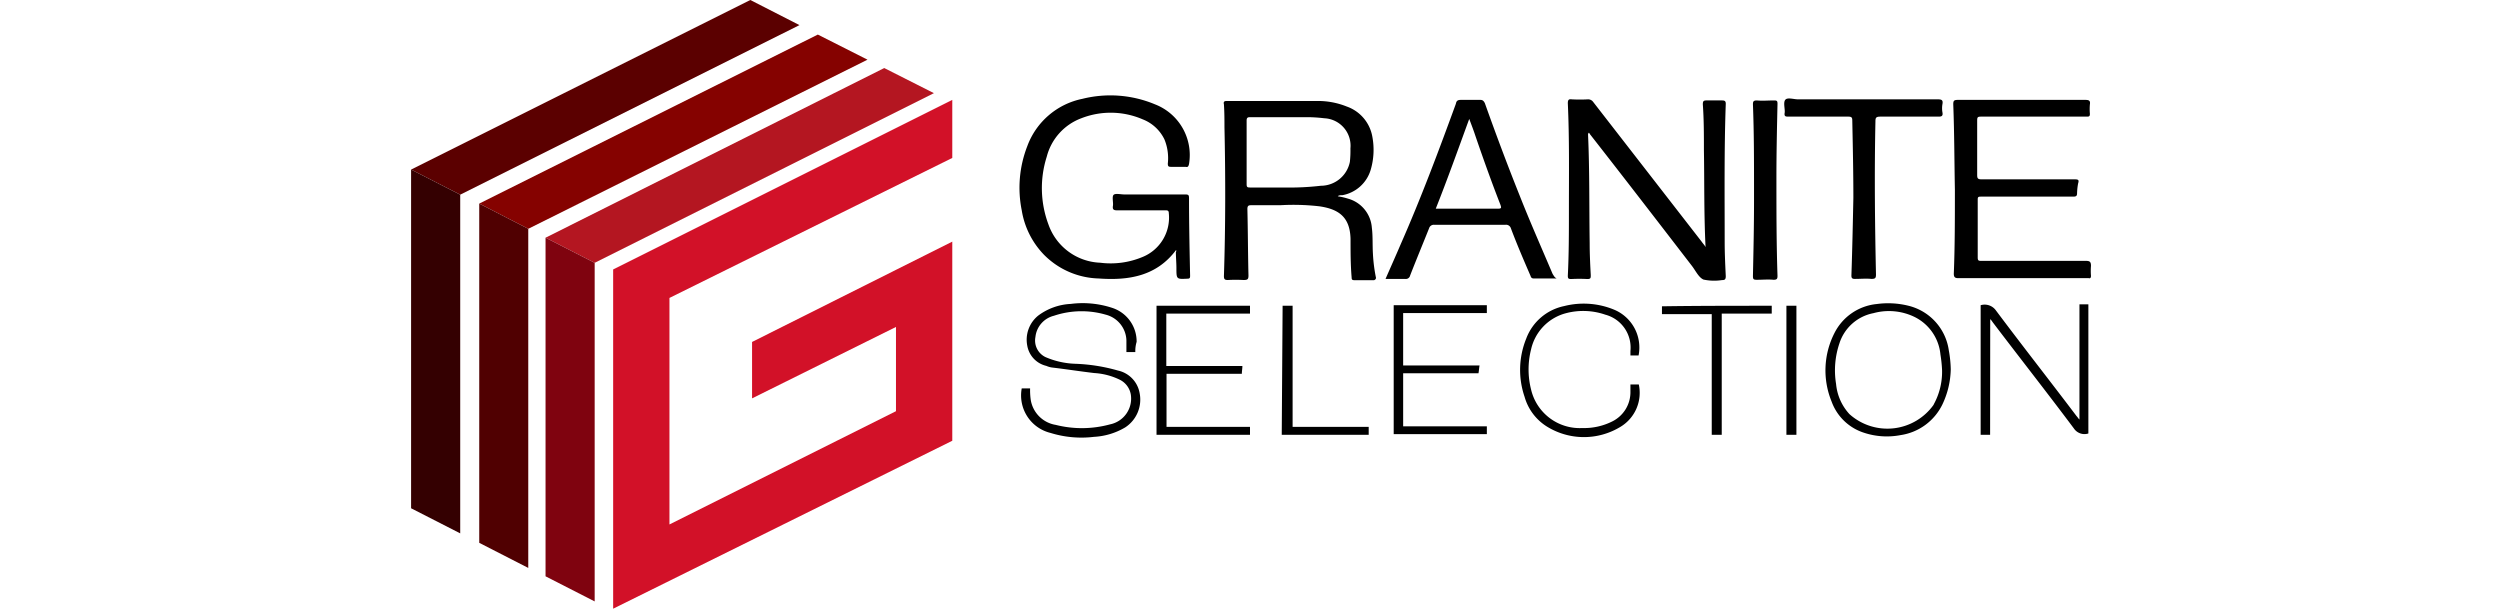 <svg id="Layer_1" data-name="Layer 1" xmlns="http://www.w3.org/2000/svg" viewBox="0 0 230 56"><defs><style>.cls-1{fill:#5b0000}.cls-2{fill:#850200}.cls-3{fill:#b41621}.cls-4{fill:#340001}.cls-5{fill:#500001}.cls-6{fill:#7f030f}.cls-7{fill:#d21128}</style></defs><title>smallArtboard 111w</title><path d="M156.91 22.69c-.15-3-.1-6-.15-8.88 0-1.39 0-2.82-.1-4.21 0-.26.05-.36.31-.36h1.44c.26 0 .36.05.36.31-.15 4.21-.1 8.42-.1 12.68 0 1.08.05 2.1.1 3.18 0 .31-.1.36-.36.36a4.63 4.63 0 0 1-1.69-.05c-.46-.21-.72-.82-1.08-1.28-3.08-4-6.16-8-9.29-12-.05-.05-.1-.15-.15-.21s-.1.1-.1.15c.15 3.34.1 6.67.15 10 0 1 .05 2 .1 2.93 0 .26 0 .36-.31.36a14.4 14.4 0 0 0-1.49 0c-.26 0-.31-.05-.31-.31.1-2 .1-4 .1-6 0-3.29.05-6.57-.1-9.86 0-.26.05-.41.36-.36a14.4 14.4 0 0 0 1.49 0 .56.56 0 0 1 .46.21l10 12.88c.1.15.21.26.31.41 0 .05 0 .05.05.05zM108.2 23c-1.8 2.41-4.36 2.82-7.13 2.62a7.36 7.36 0 0 1-5-2.16A7.61 7.61 0 0 1 94 19.35a10.53 10.53 0 0 1 .51-5.9 6.86 6.86 0 0 1 5.08-4.36 10.63 10.63 0 0 1 6.67.51 5 5 0 0 1 3.13 5.49c-.05.21-.1.31-.31.26h-1.33c-.26 0-.31-.05-.31-.31a4.54 4.54 0 0 0-.31-2.21 3.71 3.71 0 0 0-2-1.85 7.42 7.42 0 0 0-5.65-.1 5.14 5.14 0 0 0-3.18 3.54 9.54 9.54 0 0 0 .15 6.21 5.26 5.26 0 0 0 4.77 3.54 7.58 7.58 0 0 0 3.85-.51 3.91 3.91 0 0 0 2.46-4.05c0-.26-.15-.26-.31-.26h-4.47c-.31 0-.41-.1-.36-.41s-.1-.82.05-1 .67-.05 1-.05h5.59c.31 0 .36.05.36.36 0 2.36.05 4.72.1 7.13 0 .21-.05.26-.26.26-1 .05-1 .05-1-1 0-.46-.05-1-.05-1.44a.22.22 0 0 0 .02-.2zM179.85 17.45c-.05-2.62-.05-5.24-.15-7.85 0-.31.05-.41.41-.41h11.75c.36 0 .46.1.41.41a4.94 4.94 0 0 0 0 .87c0 .21-.05.26-.26.26h-9.75c-.31 0-.36.05-.36.36v5c0 .31.05.41.41.41h8.57c.31 0 .41.05.31.36a5.66 5.66 0 0 0-.1.92c0 .26-.1.31-.36.31h-8.52c-.21 0-.26.05-.26.26v5.34c0 .31.1.31.36.31h9.6c.36 0 .46.1.46.46a5.55 5.55 0 0 0 0 .92c0 .15-.05.26-.21.21h-12c-.31 0-.41-.1-.41-.41.1-2.49.1-5.11.1-7.73zM170.51 18.22c0-2.36-.05-4.72-.1-7.13 0-.26-.05-.36-.36-.36h-5.55c-.26 0-.36-.05-.31-.36s-.15-.92.05-1.18.77-.05 1.18-.05h12.88c.36 0 .46.1.41.41a2.21 2.21 0 0 0 0 .82c.05.31-.1.36-.36.36H173c-.41 0-.46.1-.46.46-.1 4.67-.05 9.39.05 14.06 0 .31-.05.41-.41.41-.51-.05-1 0-1.54 0-.26 0-.31-.1-.31-.31.08-2.35.13-4.72.18-7.13zM161.37 17.45c0-2.62 0-5.24-.1-7.85 0-.26.05-.36.36-.36.51.05 1.08 0 1.59 0 .26 0 .31.05.31.31-.05 2.26-.1 4.52-.1 6.83 0 3 0 6 .1 9 0 .26-.05.36-.36.36-.51-.05-1 0-1.54 0-.31 0-.36-.05-.36-.36.05-2.31.1-4.62.1-6.93zM126.57 25.46a14.72 14.72 0 0 1-.26-2.1c-.05-.82 0-1.64-.1-2.41a3 3 0 0 0-2.21-2.68 6 6 0 0 0-.92-.21l.05-.05a.76.76 0 0 1 .36-.05 3.34 3.34 0 0 0 2.62-2.36 6.51 6.51 0 0 0 .15-3 3.6 3.6 0 0 0-2.36-2.8 7.11 7.11 0 0 0-2.72-.51h-8.32c-.26 0-.31.1-.26.31.05.72.05 1.44.05 2.1.1 4.57.1 9.14-.05 13.7 0 .31.1.36.36.36a13.42 13.42 0 0 1 1.44 0c.36 0 .46-.05.46-.41-.05-2.05-.05-4.05-.1-6.11 0-.31.1-.36.36-.36h2.67a21 21 0 0 1 3.59.1c1.8.26 2.82 1 2.87 3 0 1.18 0 2.36.1 3.54 0 .21.05.26.31.26h1.75c.16-.06.21-.17.16-.32zm-8.42-8.21H115c-.26 0-.31-.05-.31-.31v-5.85c0-.26.1-.31.31-.31h5.34a13.56 13.56 0 0 1 1.49.1 2.53 2.53 0 0 1 2.41 2.77 9.89 9.89 0 0 1-.05 1.23 2.73 2.73 0 0 1-2.67 2.21 25 25 0 0 1-3.37.16zM142.84 25.2c-1-2.36-2.05-4.72-3-7.13-1.13-2.82-2.21-5.7-3.23-8.57-.1-.21-.21-.31-.41-.31h-1.8c-.31 0-.41.1-.46.36-1.59 4.36-3.23 8.73-5.08 12.93-.46 1.08-.92 2.1-1.39 3.18h1.8a.4.4 0 0 0 .46-.31c.56-1.44 1.18-2.93 1.75-4.36a.45.45 0 0 1 .46-.31h6.57a.46.46 0 0 1 .49.32c.56 1.49 1.18 2.93 1.8 4.36.05.15.1.26.31.26h2.1c-.21-.11-.26-.26-.37-.42zm-5-6h-5.75c1.08-2.72 2.05-5.44 3.08-8.26.21.56.41 1.08.56 1.54.72 2.1 1.49 4.26 2.31 6.36.08.25.13.36-.23.36zM183.09 40h-.87V28.08a1.27 1.27 0 0 1 1.39.46c2.46 3.29 5 6.52 7.44 9.75.1.1.15.21.26.31V28h.82v11.88a1.17 1.17 0 0 1-1.33-.46c-2.46-3.29-5-6.52-7.49-9.8a1.12 1.12 0 0 0-.21-.26zM104.45 32.39h-.82v-1.08a2.52 2.52 0 0 0-1.9-2.36 8 8 0 0 0-4.77.1 2.25 2.25 0 0 0-1.7 1.95 1.69 1.69 0 0 0 .92 1.85 7.53 7.53 0 0 0 2.82.62 16.29 16.29 0 0 1 3.85.62 2.58 2.58 0 0 1 2 2.1 3.05 3.05 0 0 1-1.33 3.13 6.27 6.27 0 0 1-2.87.87 9.61 9.61 0 0 1-4-.36 3.55 3.55 0 0 1-2.65-4.1h.77a6.54 6.54 0 0 0 .05 1 2.78 2.78 0 0 0 2.31 2.36 9.82 9.82 0 0 0 5-.05 2.42 2.42 0 0 0 1.9-2.77 1.87 1.87 0 0 0-1-1.33 6.19 6.19 0 0 0-2.36-.62c-1.28-.15-2.62-.36-3.9-.51a2 2 0 0 1-.51-.15 2.31 2.31 0 0 1-1.75-1.85 2.85 2.85 0 0 1 1-2.77 5.43 5.43 0 0 1 3-1.08 8.66 8.66 0 0 1 3.8.36 3.25 3.25 0 0 1 2.26 3.13 2.91 2.91 0 0 0-.12.94zM106.4 28.13h8.6v.72h-7.7v4.82h7c0 .26-.05.46-.05.72h-6.93v4.88H115V40h-8.6zM136.12 33.62c-.05.26-.05.46-.1.72h-6.93v4.88h7.7v.72h-8.57V28.08h8.57v.72h-7.7v4.82zM150.75 32.7H150v-.41a3.13 3.13 0 0 0-2.31-3.34 6.23 6.23 0 0 0-3.75-.1 4.44 4.44 0 0 0-3.08 3.29 7.51 7.51 0 0 0 0 3.7 4.6 4.6 0 0 0 4.72 3.54 5.77 5.77 0 0 0 2.77-.62 3 3 0 0 0 1.65-2.62v-.77h.77a3.65 3.65 0 0 1-1.69 3.9 6.46 6.46 0 0 1-6.72 0 4.74 4.74 0 0 1-2.1-2.77 7.64 7.64 0 0 1 .15-5.34 4.75 4.75 0 0 1 3.49-3 7.31 7.31 0 0 1 4.67.36 3.77 3.77 0 0 1 2.18 4.18zM163 28.13v.72h-4.6V40h-.92V28.9h-4.58v-.72c3.34-.05 6.73-.05 10.1-.05zM118 28.13h.92v11.14h7V40h-8zM164.35 28.13h.92V40h-.92zM179.29 32.23a4.93 4.93 0 0 0-3.75-4.11 7.71 7.71 0 0 0-2.87-.15 4.89 4.89 0 0 0-3.9 2.67 7.55 7.55 0 0 0-.26 6.31 4.69 4.69 0 0 0 3 2.87 6.68 6.68 0 0 0 3.34.21 5.1 5.1 0 0 0 3.85-2.82 7.87 7.87 0 0 0 .77-3.23 10.74 10.74 0 0 0-.18-1.75zm-1.39 5a5.22 5.22 0 0 1-7.75.87 4.72 4.72 0 0 1-1.23-2.77 7.74 7.74 0 0 1 .31-3.75 4.1 4.1 0 0 1 3.13-2.77 5.39 5.39 0 0 1 3.8.36 4.3 4.3 0 0 1 2.36 3.44 12.32 12.32 0 0 1 .15 1.44 6.22 6.22 0 0 1-.77 3.16z"/><path class="cls-1" d="M73.55 2.31L69.03 0 37.82 15.6l4.52 2.31 31.21-15.6z"/><path class="cls-2" d="M79.81 5.49l-4.57-2.31-31.15 15.55 4.51 2.32L79.81 5.49z"/><path class="cls-3" d="M85.92 8.57l-4.57-2.31-31.16 15.61 4.52 2.31L85.92 8.57z"/><path class="cls-4" d="M37.82 46.76l4.52 2.31V17.91l-4.52-2.31v31.16z"/><path class="cls-5" d="M44.09 49.94l4.51 2.31v-31.2l-4.51-2.32v31.21z"/><path class="cls-6" d="M50.19 53.02l4.52 2.31V24.18l-4.52-2.31v31.15z"/><path class="cls-7" d="M61.59 48.25V27.41l26.02-12.88V9.19l-31.2 15.6V56l31.2-15.45V22.23l-18.42 9.23v5.19l13.24-6.57v7.75L61.59 48.25z"/></svg>